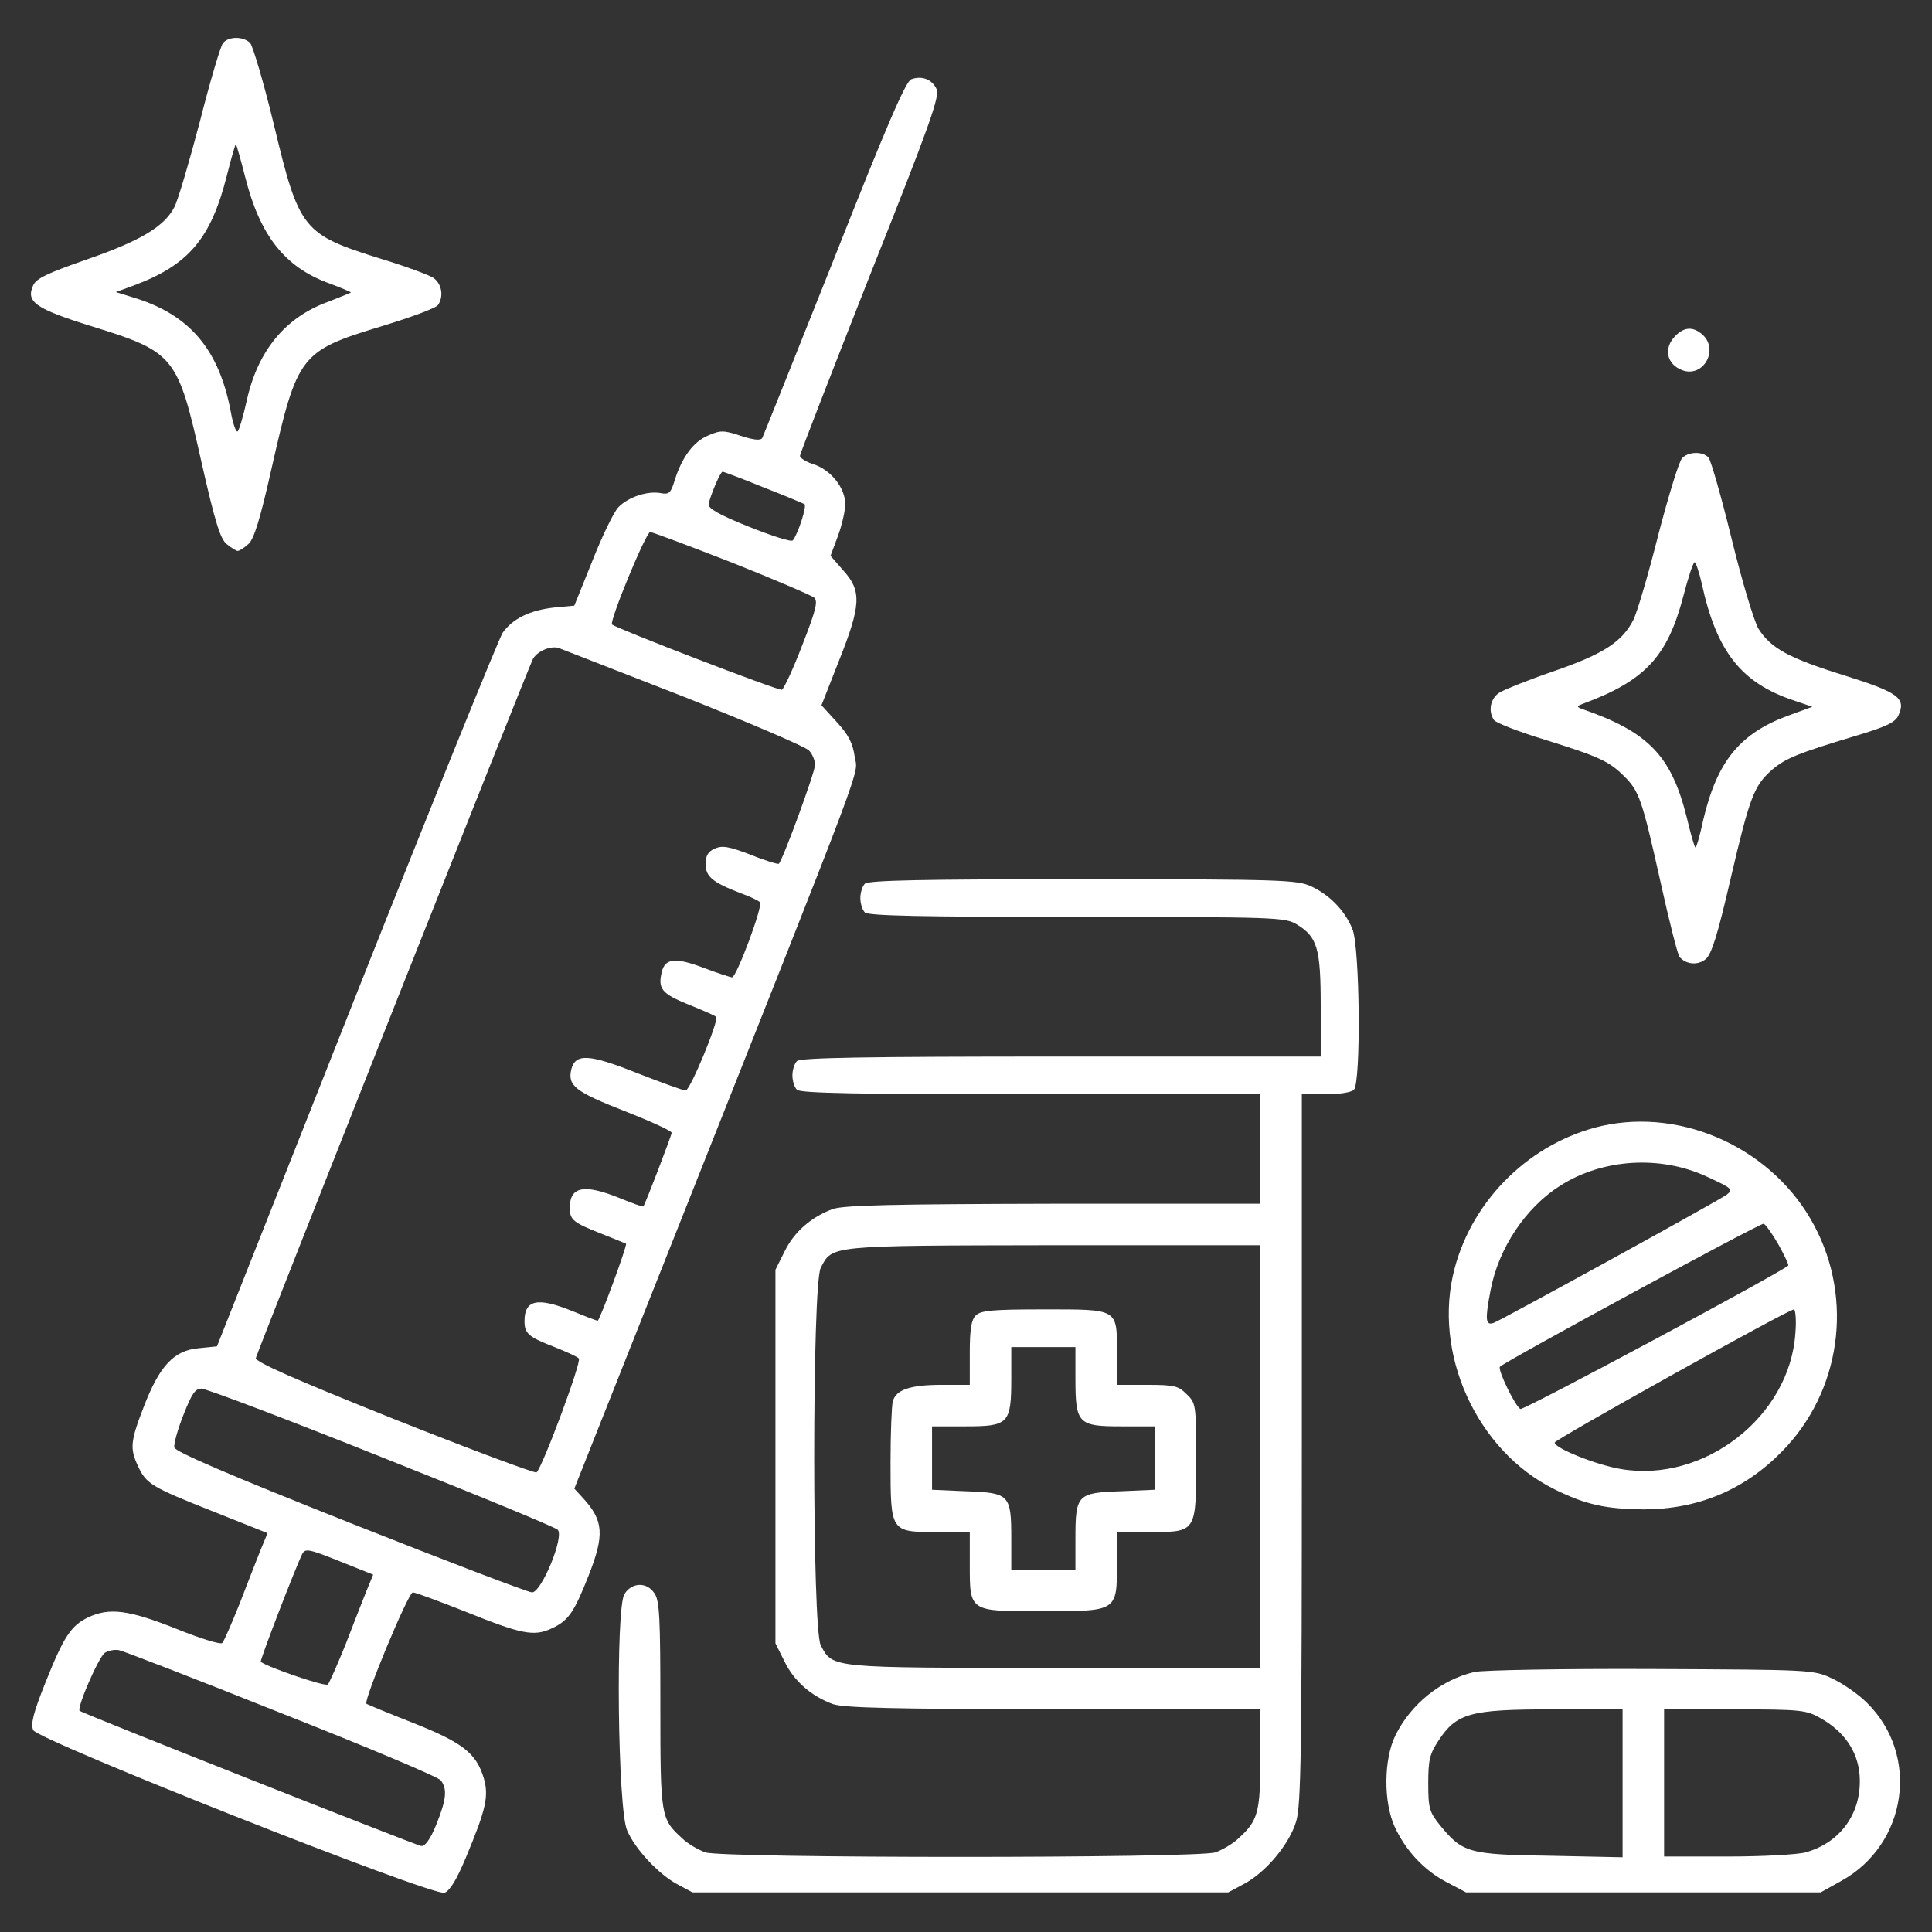 <?xml version="1.0" standalone="no"?>
<!DOCTYPE svg PUBLIC "-//W3C//DTD SVG 20010904//EN"
 "http://www.w3.org/TR/2001/REC-SVG-20010904/DTD/svg10.dtd">
<svg version="1.0" xmlns="http://www.w3.org/2000/svg"
 width="512pt" height="512pt" viewBox="0 0 512 512"
 preserveAspectRatio="xMidYMid meet">

<rect x="0" y="0" width="512" height="512" fill="#333333" stroke="none"/>

<g transform="translate(0,512) scale(0.1,-0.1)"
fill="#ffffff" stroke="none">
<path d="M591 5006 c-6 -7 -34 -100 -61 -207 -28 -106 -58 -209 -68 -228 -27
-52 -91 -90 -236 -140 -100 -35 -130 -49 -138 -67 -20 -44 5 -62 156 -109 219
-68 227 -78 290 -360 36 -159 50 -204 67 -217 12 -10 25 -18 29 -18 4 0 17 8
28 18 15 13 31 64 62 202 68 300 76 310 290 375 79 24 147 49 151 57 16 24 9
57 -13 72 -13 8 -75 31 -138 50 -208 65 -217 76 -284 355 -27 112 -56 209 -63
217 -18 18 -57 18 -72 0z m59 -356 c39 -154 104 -237 220 -280 33 -12 60 -24
60 -25 0 -1 -28 -12 -61 -25 -113 -41 -186 -130 -215 -261 -9 -41 -20 -78 -24
-82 -4 -5 -13 20 -19 55 -31 160 -106 250 -246 296 l-58 18 49 18 c144 54 203
124 245 290 12 48 23 85 24 84 2 -2 13 -41 25 -88z"/>
<path d="M2415 4910 c-15 -6 -65 -122 -204 -474 -102 -256 -188 -471 -191
-477 -5 -7 -23 -5 -57 6 -45 15 -54 15 -86 1 -39 -16 -70 -58 -89 -119 -10
-33 -15 -38 -36 -34 -35 7 -87 -10 -113 -37 -12 -12 -43 -76 -69 -142 l-48
-119 -53 -5 c-64 -7 -110 -29 -137 -67 -10 -16 -185 -447 -388 -959 l-369
-932 -49 -5 c-65 -6 -103 -46 -145 -155 -36 -93 -37 -111 -15 -158 22 -47 36
-55 200 -120 l143 -57 -19 -46 c-10 -25 -35 -89 -55 -141 -21 -52 -41 -99 -46
-104 -4 -5 -59 12 -123 38 -126 50 -176 56 -232 30 -46 -22 -65 -51 -114 -174
-32 -80 -39 -109 -32 -125 13 -27 1058 -441 1090 -431 14 5 32 34 57 94 53
127 61 162 47 210 -20 66 -56 94 -187 146 -66 26 -122 49 -124 51 -8 8 111
295 123 295 7 0 68 -23 137 -50 151 -61 184 -68 232 -45 43 20 58 41 97 140
42 107 40 145 -15 205 l-23 25 274 690 c513 1293 477 1197 469 1250 -5 36 -17
58 -47 91 l-41 45 46 117 c59 148 61 186 12 240 l-34 39 19 51 c11 29 20 68
20 86 0 43 -38 91 -85 106 -19 6 -35 16 -35 22 0 5 84 221 186 480 158 397
185 473 176 492 -12 26 -39 36 -67 26z m-393 -1081 c57 -22 106 -43 110 -45 7
-5 -18 -81 -31 -96 -4 -5 -56 12 -116 36 -80 32 -109 49 -107 60 4 22 31 86
37 86 2 0 51 -18 107 -41z m-82 -200 c113 -45 211 -87 218 -93 10 -10 4 -34
-32 -126 -24 -63 -49 -116 -54 -118 -9 -3 -440 163 -450 173 -8 8 90 245 101
245 6 0 104 -37 217 -81z m-129 -355 c174 -69 324 -133 333 -143 9 -9 16 -27
16 -38 0 -19 -85 -251 -96 -262 -2 -2 -36 8 -75 24 -58 22 -75 25 -95 16 -18
-8 -24 -19 -24 -41 0 -33 18 -48 90 -76 25 -9 49 -20 54 -25 9 -8 -62 -199
-74 -199 -4 0 -38 11 -75 25 -74 28 -102 26 -111 -10 -11 -45 -1 -58 70 -87
38 -15 72 -30 74 -33 8 -8 -69 -195 -81 -195 -6 0 -64 21 -128 46 -128 51
-164 53 -175 10 -10 -43 10 -59 140 -110 69 -27 126 -53 126 -58 0 -6 -69
-187 -75 -195 -1 -2 -29 8 -63 22 -94 38 -132 31 -132 -26 0 -32 9 -39 85 -69
33 -13 62 -25 64 -26 4 -4 -70 -204 -75 -204 -3 0 -32 11 -66 25 -93 38 -128
31 -128 -26 0 -33 10 -42 80 -69 30 -12 59 -25 64 -30 8 -8 -95 -285 -112
-302 -4 -3 -173 60 -377 141 -265 106 -369 152 -367 162 4 17 721 1827 734
1852 11 21 46 36 68 30 8 -3 157 -61 331 -129z m-801 -2015 c250 -99 461 -186
468 -193 18 -18 -43 -166 -68 -166 -10 0 -227 83 -482 184 -322 128 -464 189
-466 200 -2 9 9 48 24 86 22 56 31 70 48 70 12 0 226 -81 476 -181z m-40 -358
c-10 -25 -35 -89 -55 -141 -21 -52 -42 -99 -46 -104 -6 -7 -158 45 -178 60 -3
3 91 247 110 286 8 15 18 13 98 -19 l90 -36 -19 -46z m-225 -321 c226 -89 416
-169 423 -178 18 -23 15 -51 -12 -118 -16 -39 -30 -58 -40 -56 -17 3 -899 352
-905 358 -8 8 51 144 67 154 10 6 26 9 37 7 11 -2 205 -77 430 -167z"/>
<path d="M4440 4230 c-32 -32 -24 -75 18 -91 56 -21 98 54 54 94 -25 22 -48
21 -72 -3z"/>
<path d="M4458 3906 c-8 -7 -36 -99 -63 -202 -26 -104 -56 -205 -66 -226 -30
-59 -79 -91 -212 -137 -67 -23 -132 -49 -144 -57 -23 -15 -30 -48 -14 -72 4
-7 65 -31 134 -52 144 -45 171 -57 211 -97 40 -39 48 -63 96 -278 23 -104 46
-195 51 -201 17 -20 48 -23 69 -6 16 13 32 65 66 212 51 218 62 247 109 289
36 31 67 44 223 91 81 24 105 36 113 54 21 46 0 61 -143 106 -148 46 -195 72
-228 124 -12 21 -43 124 -71 238 -27 111 -55 208 -61 215 -14 17 -53 17 -70
-1z m52 -333 c39 -180 105 -263 243 -309 l50 -17 -60 -22 c-131 -47 -192 -121
-229 -277 -9 -43 -19 -76 -21 -74 -3 2 -13 38 -23 80 -41 164 -102 227 -280
288 -12 5 -11 7 5 13 165 61 224 125 266 285 13 50 26 90 30 90 3 0 12 -26 19
-57z"/>
<path d="M2292 2778 c-7 -7 -12 -24 -12 -38 0 -14 5 -31 12 -38 9 -9 148 -12
563 -12 528 0 551 -1 582 -20 54 -33 63 -63 63 -215 l0 -135 -688 0 c-522 0
-691 -3 -700 -12 -7 -7 -12 -24 -12 -38 0 -14 5 -31 12 -38 9 -9 160 -12 620
-12 l608 0 0 -145 0 -145 -547 0 c-432 -1 -556 -4 -586 -14 -57 -21 -103 -61
-128 -113 l-24 -48 0 -495 0 -495 24 -48 c25 -52 71 -92 128 -113 30 -10 154
-13 586 -14 l547 0 0 -130 c0 -142 -6 -165 -57 -211 -15 -15 -43 -31 -62 -38
-48 -16 -1304 -16 -1352 0 -19 7 -47 23 -62 38 -56 51 -57 57 -57 353 0 231
-2 277 -16 296 -20 30 -59 29 -79 -2 -24 -36 -18 -573 7 -627 22 -51 84 -116
132 -142 l41 -22 710 0 710 0 41 22 c59 31 121 106 139 166 13 43 15 185 15
989 l0 938 63 0 c36 0 68 5 75 12 19 19 16 378 -4 426 -20 49 -60 90 -109 113
-37 17 -76 19 -605 19 -427 0 -569 -3 -578 -12z m1048 -1518 l0 -560 -545 0
c-599 0 -588 -1 -620 60 -23 44 -23 956 0 1000 31 60 18 59 618 60 l547 0 0
-560z"/>
<path d="M2586 1634 c-12 -12 -16 -36 -16 -100 l0 -84 -75 0 c-83 0 -121 -13
-129 -44 -3 -11 -6 -84 -6 -161 0 -185 0 -185 121 -185 l89 0 0 -83 c0 -129
-3 -127 191 -127 200 0 199 -1 199 125 l0 85 89 0 c122 0 121 -1 121 193 0
144 -1 149 -25 172 -22 22 -32 25 -105 25 l-80 0 0 84 c0 119 5 116 -195 116
-135 0 -166 -3 -179 -16z m264 -167 c0 -120 7 -127 121 -127 l89 0 0 -84 0
-84 -91 -4 c-114 -4 -119 -9 -119 -125 l0 -83 -85 0 -85 0 0 83 c0 116 -5 121
-119 125 l-91 4 0 84 0 84 89 0 c114 0 121 7 121 127 l0 83 85 0 85 0 0 -83z"/>
<path d="M4244 2136 c-186 -43 -340 -192 -389 -377 -60 -224 58 -484 265 -586
83 -41 136 -52 235 -53 144 0 267 51 367 153 156 158 191 402 86 599 -107 202
-346 313 -564 264z m281 -135 c65 -30 69 -33 51 -47 -23 -17 -593 -330 -618
-340 -21 -7 -23 8 -8 86 21 112 93 220 185 278 113 72 267 81 390 23z m188
-179 c16 -29 28 -54 26 -56 -28 -23 -703 -385 -710 -380 -14 8 -61 105 -54
112 15 15 691 382 699 379 5 -2 23 -27 39 -55z m45 -234 c-14 -222 -242 -399
-463 -361 -65 11 -175 55 -175 70 0 8 618 352 634 353 4 0 7 -28 4 -62z"/>
<path d="M3907 689 c-89 -21 -168 -85 -209 -168 -31 -63 -32 -176 -2 -242 29
-63 78 -116 138 -147 l51 -27 470 0 470 0 54 30 c176 97 210 334 68 473 -23
23 -64 51 -92 64 -49 23 -54 23 -480 25 -236 1 -447 -3 -468 -8z m393 -295 l0
-196 -192 4 c-217 3 -232 8 -292 81 -28 35 -31 45 -31 111 0 62 4 78 27 113
48 73 84 83 301 83 l187 0 0 -196z m524 173 c63 -35 99 -88 104 -150 8 -99
-49 -180 -143 -206 -22 -6 -115 -11 -207 -11 l-168 0 0 195 0 195 188 0 c175
0 189 -2 226 -23z"/>
</g>
</svg>
